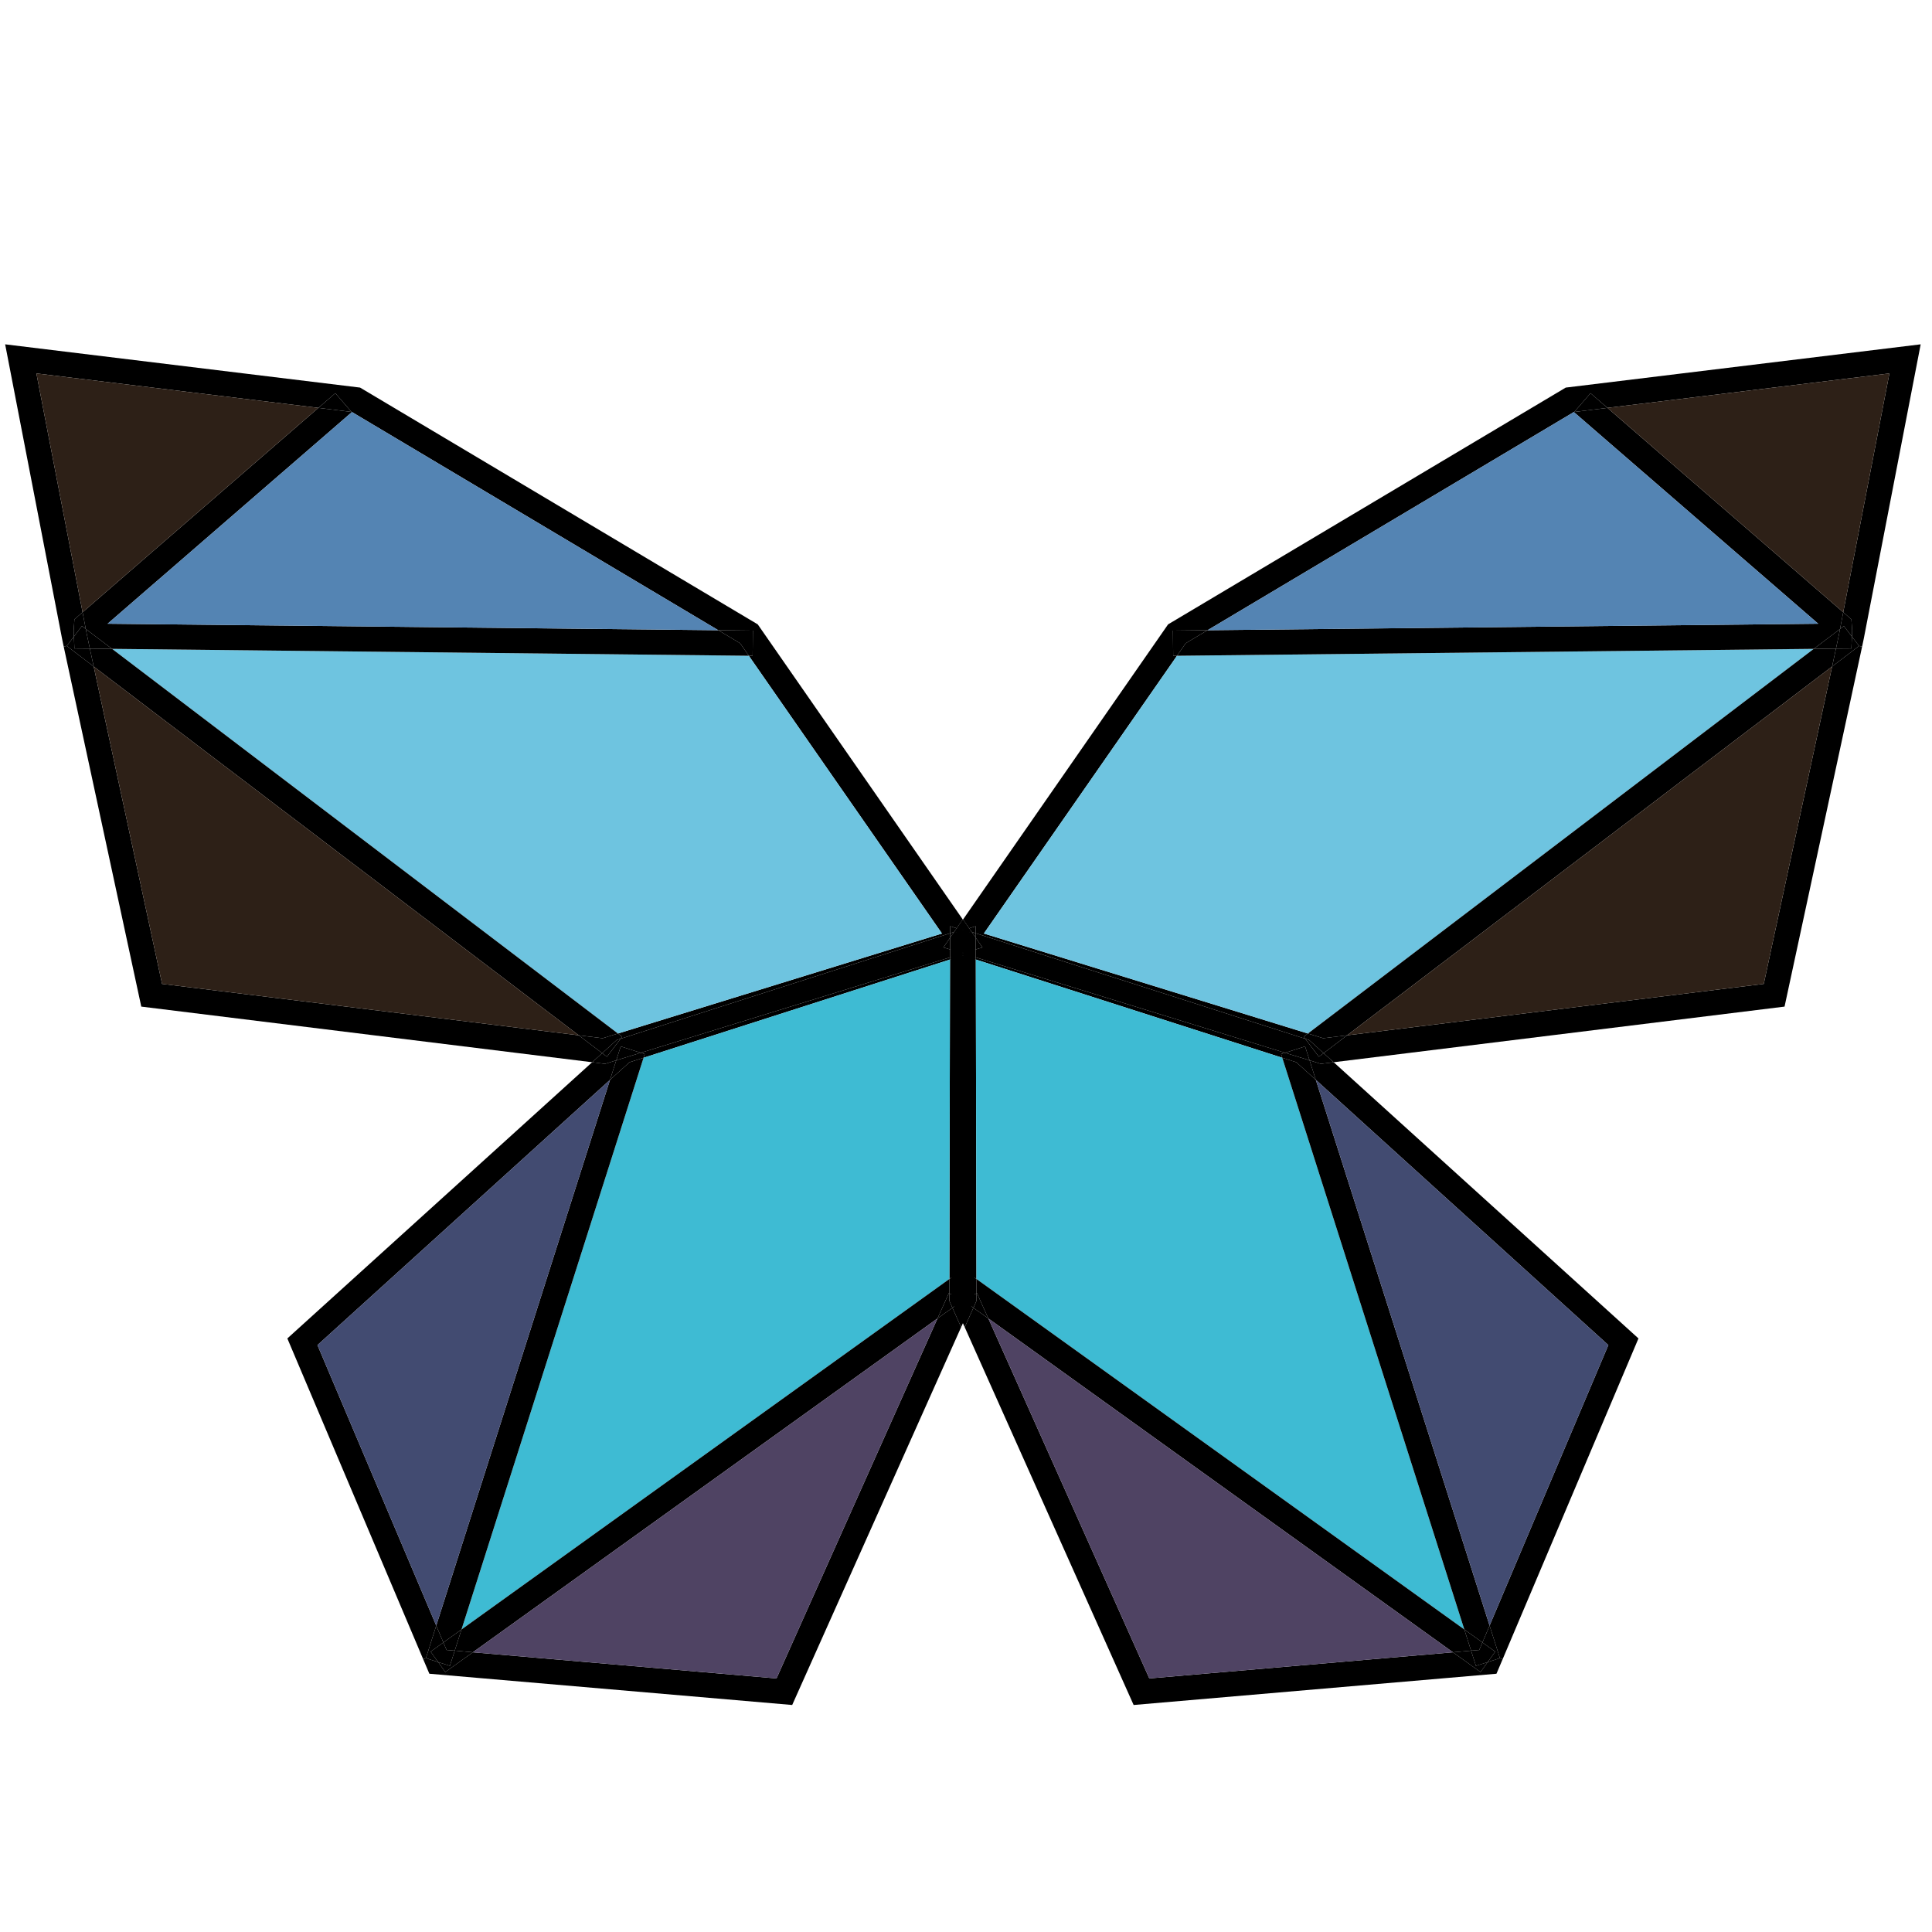<?xml version="1.0" encoding="utf-8"?>
<!-- Generator: Adobe Illustrator 25.0.1, SVG Export Plug-In . SVG Version: 6.00 Build 0)  -->
<svg version="1.1" id="Capa_1" xmlns="http://www.w3.org/2000/svg" xmlns:xlink="http://www.w3.org/1999/xlink" x="0px" y="0px"
	 viewBox="0 0 1024 1024" style="enable-background:new 0 0 1024 1024;" xml:space="preserve">
<style type="text/css">
	.st0{fill:#3EBBD3;}
	.st1{fill:#6EC4E0;}
	.st2{fill:#4F4363;}
	.st3{fill:#5484B3;}
	.st4{fill:#424B71;}
	.st5{fill:#2D2017;}
</style>
<g>
	<g>
		<g>
			<g id="XMLID_7_">
				<g>
					<line x1="515.36" y1="494.71" x2="510.29" y2="487.34"/>
					<polyline points="510.29,505.33 516.84,496.83 515.36,494.71 					"/>
					<polyline points="516.84,496.83 516.51,689.35 511.51,698.79 504.81,687.16 504.61,676.88 503.19,677.89 503.53,508.57 
						510.63,506.34 510.29,505.33 					"/>
					<polygon points="515.36,494.71 516.84,498.66 510.29,505.33 506.57,493.69 505.69,493.96 507.04,492 					"/>
					<polygon points="510.29,487.34 515.36,494.71 507.04,492 					"/>
					<polygon points="515.09,690.81 514.07,693.11 509.48,689.79 510.76,688.85 					"/>
					<polygon points="514.07,693.11 509.41,703.45 504.81,693.18 509.48,689.79 					"/>
					<polygon points="510.76,688.85 509.48,689.79 506.5,687.7 506.91,687.16 					"/>
					<polygon points="510.29,505.33 510.63,506.34 503.53,508.57 503.59,507.42 					"/>
					<polygon points="506.57,493.69 510.29,505.33 503.59,503.23 503.59,497.01 505.69,493.96 					"/>
					<polygon points="401.62,330.93 510.29,487.34 507.04,492 503.59,490.92 503.59,494.64 328.93,550.56 329.74,549.48 
						327.51,547.79 499.27,494.78 396.89,347.57 398.92,347.57 399.05,334.24 380.73,334.04 186.45,218.34 186.32,218.34 
						177.73,208.4 168.74,216.18 19.29,197.92 43.77,324.51 39.44,328.23 39.04,334.31 39.17,337.42 35.39,342.36 33.76,342.7 
						32.89,338.5 2.73,182.5 190.85,205.43 					"/>
					<polygon points="510.29,505.33 503.59,507.42 503.59,503.23 					"/>
					<polygon points="509.48,683.57 506.91,687.16 503.19,685.53 503.19,677.89 504.61,676.88 					"/>
					<polygon points="509.48,689.79 504.81,693.18 503.19,689.52 503.19,685.53 506.91,687.16 506.5,687.7 					"/>
					<polygon points="509.41,703.45 419.88,903.68 227.57,887.11 224.32,879.47 225.74,878.86 232.23,880.96 236.02,886.23 
						250.62,875.75 411.56,889.61 496.9,698.79 504.81,693.18 					"/>
					<polygon points="507.04,492 505.69,493.96 503.59,494.64 503.59,490.92 					"/>
					<polygon points="505.69,493.96 503.59,497.01 503.59,494.64 					"/>
					<polygon points="503.19,689.52 504.81,693.18 496.9,698.79 502.92,685.4 503.19,685.53 					"/>
					<polygon points="503.59,494.64 503.59,497.01 500.01,502.15 503.59,503.23 503.59,507.42 339.61,558 329,554.62 326.63,561.99 
						320.61,563.88 319.19,563.68 313.85,563.01 319.19,558.2 321.69,560.1 328.93,550.56 					"/>
					<polygon points="503.59,497.01 503.59,503.23 500.01,502.15 					"/>
					<polygon points="503.59,507.42 503.53,508.57 341.1,560.64 341.71,558.68 339.61,558 					"/>
					<polygon class="st0" points="341.1,560.64 503.53,508.57 503.19,677.89 244.61,863.65 					"/>
					<polygon points="503.19,677.89 503.19,685.53 502.92,685.4 496.9,698.79 250.62,875.75 241.02,874.87 244.61,863.65 					"/>
					<polygon class="st1" points="396.89,347.57 499.27,494.78 327.51,547.79 59.39,343.91 					"/>
					<polygon class="st2" points="250.62,875.75 496.9,698.79 411.56,889.61 					"/>
					<polygon points="399.05,334.24 398.92,347.57 396.89,347.57 392.29,340.94 380.73,334.04 					"/>
					<polygon points="392.29,340.94 396.89,347.57 59.39,343.91 45.46,333.37 43.77,324.51 168.74,216.18 186.32,218.34 
						186.45,218.48 57.03,330.59 380.73,334.04 					"/>
					<polygon class="st3" points="380.73,334.04 57.03,330.59 186.45,218.48 186.32,218.34 186.45,218.34 					"/>
					<polygon points="341.71,558.68 341.1,560.64 333.66,563.01 323.32,572.34 326.63,561.99 339.61,558 					"/>
					<polygon points="341.1,560.64 244.61,863.65 235,870.54 231.22,861.62 323.32,572.34 333.66,563.01 					"/>
					<polygon points="339.61,558 326.63,561.99 329,554.62 					"/>
					<polygon points="329.74,549.48 328.93,550.56 326.83,551.24 319.19,558.2 306.75,548.74 319.39,550.29 327.51,547.79 					"/>
					<polygon points="328.93,550.56 321.69,560.1 319.19,558.2 326.83,551.24 					"/>
					<polygon points="327.51,547.79 319.39,550.29 306.75,548.74 49.66,353.25 47.63,343.78 59.39,343.91 					"/>
					<polygon points="320.61,563.88 326.63,561.99 323.32,572.34 168.26,712.92 231.22,861.62 225.74,878.86 224.32,879.47 
						152.3,709.4 313.85,563.01 319.19,563.68 					"/>
					<polygon class="st4" points="168.26,712.92 323.32,572.34 231.22,861.62 					"/>
					<polygon points="306.75,548.74 319.19,558.2 313.85,563.01 74.88,533.52 33.76,342.7 35.39,342.36 49.66,353.25 85.9,521.49 
											"/>
					<polygon class="st5" points="306.75,548.74 85.9,521.49 49.66,353.25 					"/>
					<polygon points="250.62,875.75 236.02,886.23 232.23,880.96 238.45,882.92 241.02,874.87 					"/>
					<polygon points="235,870.54 244.61,863.65 241.02,874.87 236.69,874.53 					"/>
					<polygon points="241.02,874.87 238.45,882.92 232.23,880.96 228.24,875.41 235,870.54 236.69,874.53 					"/>
					<polygon points="231.22,861.62 235,870.54 228.24,875.41 232.23,880.96 225.74,878.86 					"/>
					<polygon points="177.73,208.4 186.32,218.34 168.74,216.18 					"/>
					<polygon class="st5" points="168.74,216.18 43.77,324.51 19.29,197.92 					"/>
					<polygon points="59.39,343.91 47.63,343.78 45.94,335.8 45.46,333.37 					"/>
					<polygon points="49.66,353.25 35.39,342.36 39.17,337.42 39.44,343.71 47.63,343.78 					"/>
					<polygon points="45.94,335.8 47.63,343.78 39.44,343.71 39.17,337.42 43.43,331.81 45.46,333.37 					"/>
					<polygon points="43.77,324.51 45.46,333.37 43.43,331.81 39.17,337.42 39.04,334.31 39.44,328.23 					"/>
				</g>
			</g>
		</g>
	</g>
	<g>
		<g>
			<g id="XMLID_6_">
				<g>
					<line x1="505.37" y1="494.71" x2="510.44" y2="487.34"/>
					<polyline points="510.44,505.33 503.88,496.83 505.37,494.71 					"/>
					<polyline points="503.88,496.83 504.22,689.35 509.21,698.79 515.92,687.16 516.12,676.88 517.54,677.89 517.2,508.57 
						510.1,506.34 510.44,505.33 					"/>
					<polygon points="505.37,494.71 503.88,498.66 510.44,505.33 514.16,493.69 515.04,493.96 513.68,492 					"/>
					<polygon points="510.44,487.34 505.37,494.71 513.68,492 					"/>
					<polygon points="505.64,690.81 506.65,693.11 511.25,689.79 509.97,688.85 					"/>
					<polygon points="506.65,693.11 511.32,703.45 515.92,693.18 511.25,689.79 					"/>
					<polygon points="509.97,688.85 511.25,689.79 514.23,687.7 513.82,687.16 					"/>
					<polygon points="510.44,505.33 510.1,506.34 517.2,508.57 517.13,507.42 					"/>
					<polygon points="514.16,493.69 510.44,505.33 517.13,503.23 517.13,497.01 515.04,493.96 					"/>
					<polygon points="619.11,330.93 510.44,487.34 513.68,492 517.13,490.92 517.13,494.64 691.8,550.56 690.99,549.48 
						693.22,547.79 521.46,494.78 623.84,347.57 621.81,347.57 621.68,334.24 640,334.04 834.27,218.34 834.41,218.34 843,208.4 
						851.99,216.18 1001.43,197.92 976.95,324.51 981.28,328.23 981.69,334.31 981.55,337.42 985.34,342.36 986.96,342.7 
						987.84,338.5 1018,182.5 829.88,205.43 					"/>
					<polygon points="510.44,505.33 517.13,507.42 517.13,503.23 					"/>
					<polygon points="511.25,683.57 513.82,687.16 517.54,685.53 517.54,677.89 516.12,676.88 					"/>
					<polygon points="511.25,689.79 515.92,693.18 517.54,689.52 517.54,685.53 513.82,687.16 514.23,687.7 					"/>
					<polygon points="511.32,703.45 600.85,903.68 793.16,887.11 796.41,879.47 794.99,878.86 788.5,880.96 784.71,886.23 
						770.1,875.75 609.17,889.61 523.83,698.79 515.92,693.18 					"/>
					<polygon points="513.68,492 515.04,493.96 517.13,494.64 517.13,490.92 					"/>
					<polygon points="515.04,493.96 517.13,497.01 517.13,494.64 					"/>
					<polygon points="517.54,689.52 515.92,693.18 523.83,698.79 517.81,685.4 517.54,685.53 					"/>
					<polygon points="517.13,494.64 517.13,497.01 520.72,502.15 517.13,503.23 517.13,507.42 681.11,558 691.73,554.62 
						694.1,561.99 700.12,563.88 701.54,563.68 706.88,563.01 701.54,558.2 699.03,560.1 691.8,550.56 					"/>
					<polygon points="517.13,497.01 517.13,503.23 520.72,502.15 					"/>
					<polygon points="517.13,507.42 517.2,508.57 679.63,560.64 679.02,558.68 681.11,558 					"/>
					<polygon class="st0" points="679.63,560.64 517.2,508.57 517.54,677.89 776.12,863.65 					"/>
					<polygon points="517.54,677.89 517.54,685.53 517.81,685.4 523.83,698.79 770.1,875.75 779.7,874.87 776.12,863.65 					"/>
					<polygon class="st1" points="623.84,347.57 521.46,494.78 693.22,547.79 961.33,343.91 					"/>
					<polygon class="st2" points="770.1,875.75 523.83,698.79 609.17,889.61 					"/>
					<polygon points="621.68,334.24 621.81,347.57 623.84,347.57 628.44,340.94 640,334.04 					"/>
					<polygon points="628.44,340.94 623.84,347.57 961.33,343.91 975.26,333.37 976.95,324.51 851.99,216.18 834.41,218.34 
						834.27,218.48 963.7,330.59 640,334.04 					"/>
					<polygon class="st3" points="640,334.04 963.7,330.59 834.27,218.48 834.41,218.34 834.27,218.34 					"/>
					<polygon points="679.02,558.68 679.63,560.64 687.06,563.01 697.41,572.34 694.1,561.99 681.11,558 					"/>
					<polygon points="679.63,560.64 776.12,863.65 785.72,870.54 789.51,861.62 697.41,572.34 687.06,563.01 					"/>
					<polygon points="681.11,558 694.1,561.99 691.73,554.62 					"/>
					<polygon points="690.99,549.48 691.8,550.56 693.89,551.24 701.54,558.2 713.98,548.74 701.33,550.29 693.22,547.79 					"/>
					<polygon points="691.8,550.56 699.03,560.1 701.54,558.2 693.89,551.24 					"/>
					<polygon points="693.22,547.79 701.33,550.29 713.98,548.74 971.07,353.25 973.1,343.78 961.33,343.91 					"/>
					<polygon points="700.12,563.88 694.1,561.99 697.41,572.34 852.46,712.92 789.51,861.62 794.99,878.86 796.41,879.47 
						868.42,709.4 706.88,563.01 701.54,563.68 					"/>
					<polygon class="st4" points="852.46,712.92 697.41,572.34 789.51,861.62 					"/>
					<polygon points="713.98,548.74 701.54,558.2 706.88,563.01 945.85,533.52 986.96,342.7 985.34,342.36 971.07,353.25 
						934.83,521.49 					"/>
					<polygon class="st5" points="713.98,548.74 934.83,521.49 971.07,353.25 					"/>
					<polygon points="770.1,875.75 784.71,886.23 788.5,880.96 782.27,882.92 779.7,874.87 					"/>
					<polygon points="785.72,870.54 776.12,863.65 779.7,874.87 784.03,874.53 					"/>
					<polygon points="779.7,874.87 782.27,882.92 788.5,880.96 792.48,875.41 785.72,870.54 784.03,874.53 					"/>
					<polygon points="789.51,861.62 785.72,870.54 792.48,875.41 788.5,880.96 794.99,878.86 					"/>
					<polygon points="843,208.4 834.41,218.34 851.99,216.18 					"/>
					<polygon class="st5" points="851.99,216.18 976.95,324.51 1001.43,197.92 					"/>
					<polygon points="961.33,343.91 973.1,343.78 974.79,335.8 975.26,333.37 					"/>
					<polygon points="971.07,353.25 985.34,342.36 981.55,337.42 981.28,343.71 973.1,343.78 					"/>
					<polygon points="974.79,335.8 973.1,343.78 981.28,343.71 981.55,337.42 977.29,331.81 975.26,333.37 					"/>
					<polygon points="976.95,324.51 975.26,333.37 977.29,331.81 981.55,337.42 981.69,334.31 981.28,328.23 					"/>
				</g>
			</g>
		</g>
	</g>
</g>
</svg>
